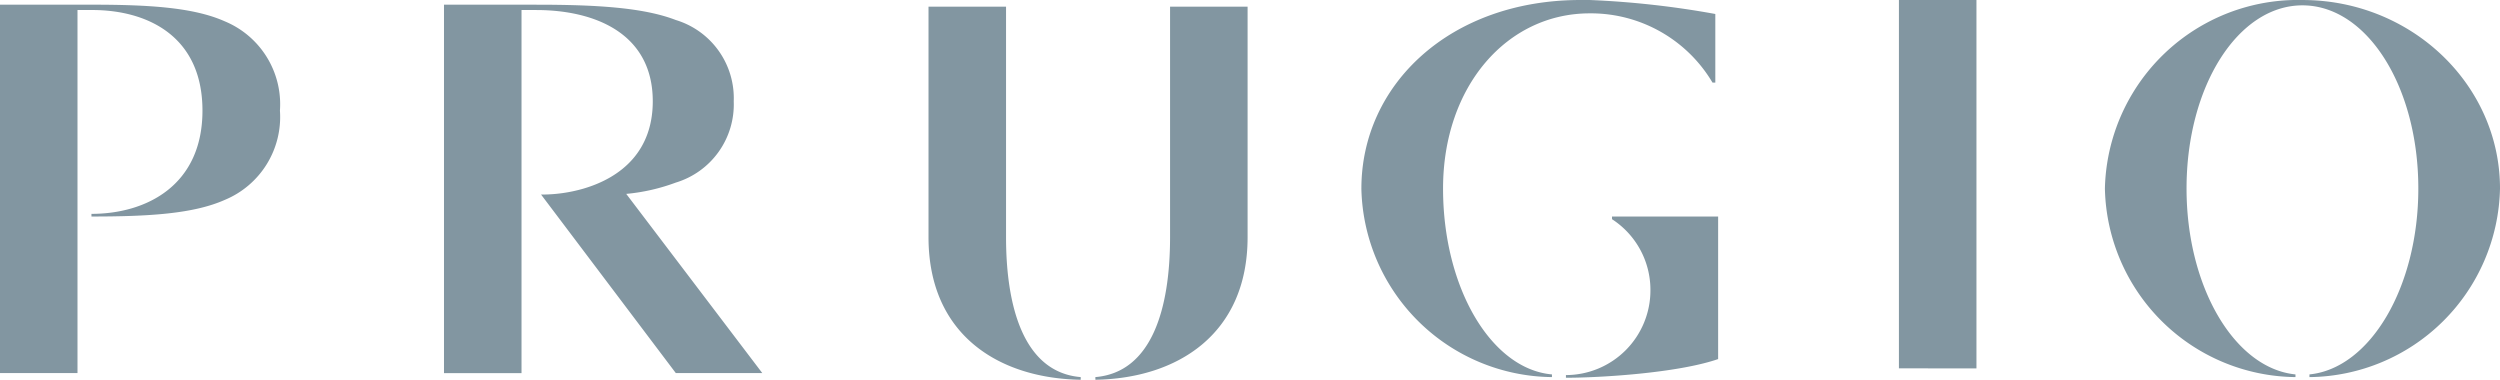 <svg xmlns="http://www.w3.org/2000/svg" width="158" height="24" viewBox="0 0 158 24">
    <path id="ic_BI_02_g" fill="#8296a1" d="M-3907.773-1832.169c3.574-.3 4.721-4.338 4.721-8.842v-14.568h4.9v14.568c0 6.147-4.455 8.926-9.618 9.01zm-10.545-8.842v-14.568h4.9v14.568c0 4.462 1.146 8.546 4.719 8.842v.168c-5.161-.084-9.619-2.822-9.619-9.01zm40.285 8.715a5.353 5.353 0 0 0 5.34-5.39 5.32 5.32 0 0 0-2.428-4.462v-.17h6.707v9.011c-2.562.884-7.458 1.18-9.619 1.18zm46.99-.042c3.837-.38 6.881-5.517 6.881-11.746 0-6.485-3.264-11.579-7.324-11.579s-7.324 5.094-7.324 11.579c0 6.23 3.044 11.366 6.884 11.746v.169a12.175 12.175 0 0 1-12.044-11.915 12.2 12.2 0 0 1 12.484-11.916c6.884 0 12.486 5.347 12.486 11.917a12.176 12.176 0 0 1-12.043 11.915zm-59.917-11.746c0-6.569 5.6-11.917 13.854-11.917h.573a57.452 57.452 0 0 1 7.941.884v4.337h-.177a8.938 8.938 0 0 0-7.764-4.377c-5.207 0-9.266 4.588-9.266 11.073 0 6.272 3.044 11.409 6.882 11.746v.169a12.175 12.175 0 0 1-12.044-11.915zm-43.328 11.662l-8.516-11.283a9.482 9.482 0 0 0 2.69-.378c2.425-.717 4.369-2.4 4.369-5.516 0-4.295-3.662-5.768-7.369-5.768h-.926v22.946h-4.9v-23.283h5.781c3.8 0 6.8.169 8.87.968a5.161 5.161 0 0 1 3.661 5.137 5.16 5.16 0 0 1-3.661 5.137 12.175 12.175 0 0 1-3.133.715l8.6 11.326zm-42.712 0v-23.283h5.78c3.62 0 6.443.169 8.426 1.052a5.672 5.672 0 0 1 3.486 5.643 5.672 5.672 0 0 1-3.486 5.642c-1.983.883-4.806 1.051-8.426 1.051v-.168c3.486 0 7.016-1.81 7.016-6.525s-3.487-6.358-6.971-6.358h-.927v22.946zm120.012-.3V-1856h4.9v23.283z" transform="translate(3977 1856.001)"/>
</svg>
